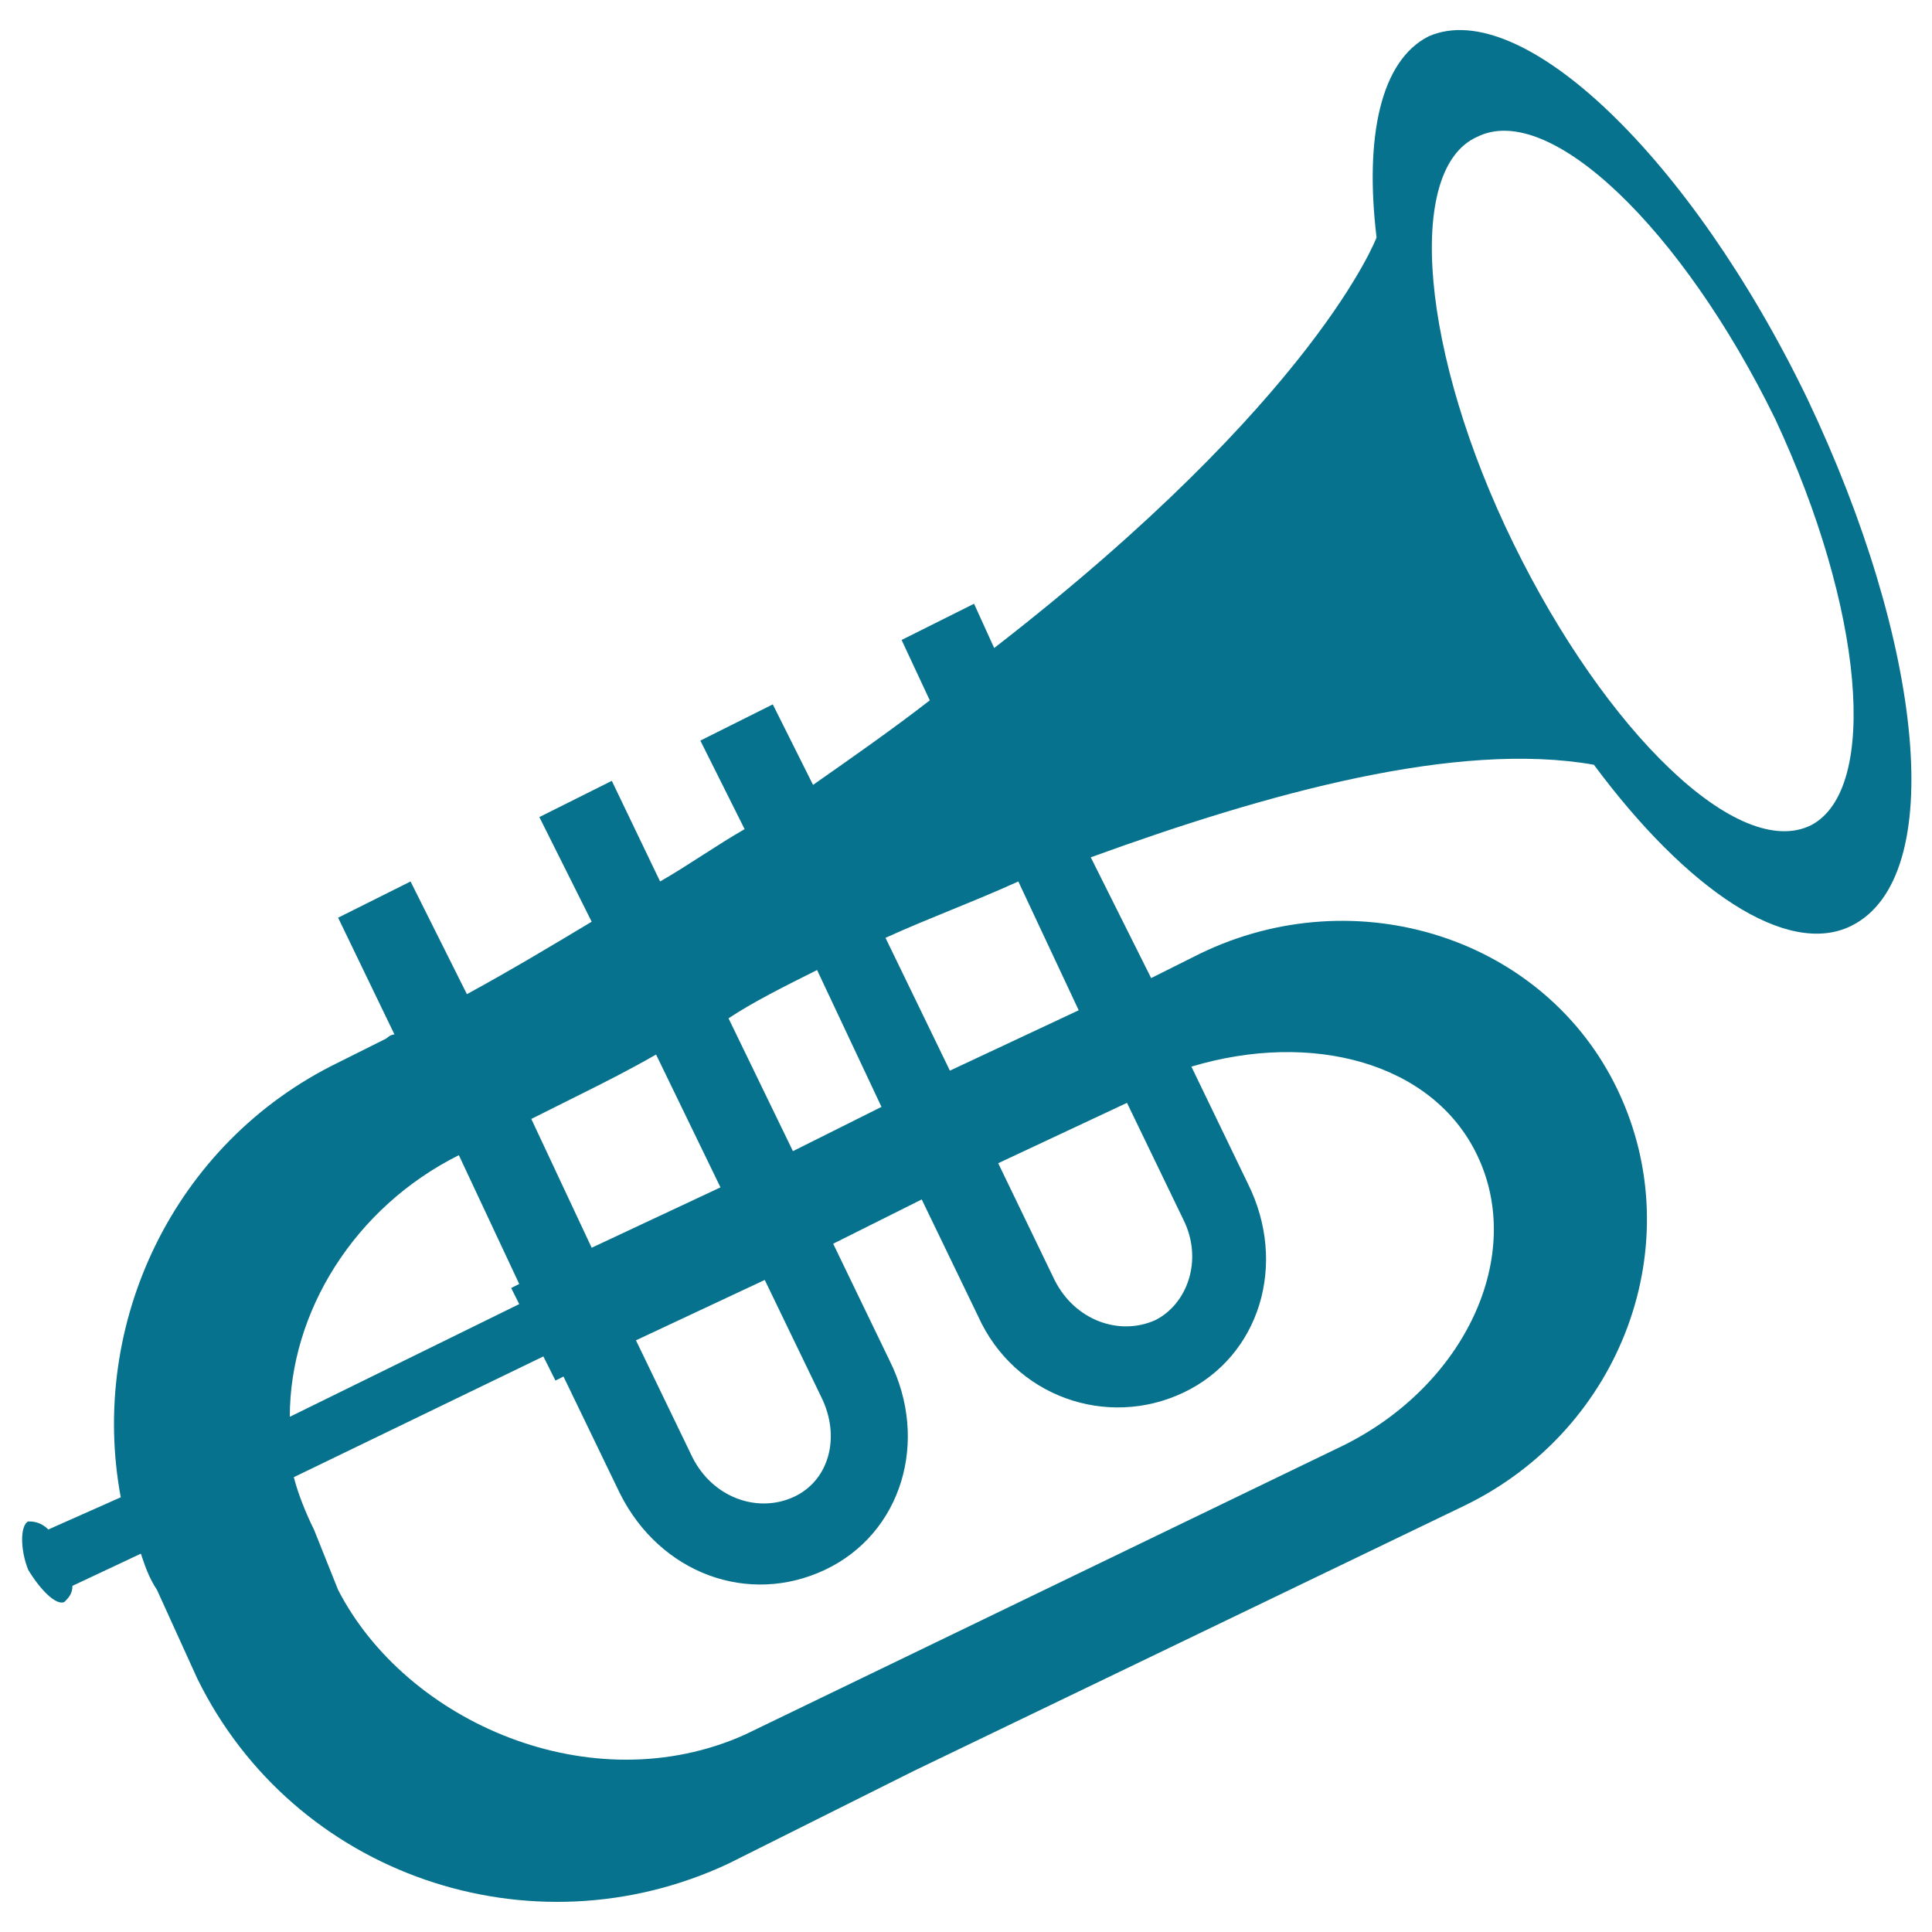 <?xml version="1.0" encoding="utf-8"?>
<!-- Generator: Adobe Illustrator 18.0.0, SVG Export Plug-In . SVG Version: 6.00 Build 0)  -->
<!DOCTYPE svg PUBLIC "-//W3C//DTD SVG 1.1//EN" "http://www.w3.org/Graphics/SVG/1.1/DTD/svg11.dtd">
<svg version="1.1" id="Layer_1" xmlns="http://www.w3.org/2000/svg" xmlns:xlink="http://www.w3.org/1999/xlink" x="0px" y="0px"
	 viewBox="0 0 48 48" enable-background="new 0 0 48 48" xml:space="preserve">
<g>
	<path fill="#06728D" d="M44.9,9.9c-2.9-6-7.1-10-9.4-9c-1.2,0.6-1.6,2.5-1.3,5l0,0c0,0-1.5,4-9.5,10.2L24.2,15l-1.8,0.9l0.7,1.5
		c-0.9,0.7-1.9,1.4-2.9,2.1l-1-2l-1.8,0.9l1.1,2.2c-0.7,0.4-1.4,0.9-2.1,1.3l-1.2-2.5l-1.8,0.9l1.3,2.6c-1,0.6-2,1.2-3.1,1.8
		l-1.4-2.8l-1.8,0.9l1.4,2.9c-0.1,0-0.2,0.1-0.2,0.1l-1.2,0.6c-4.1,2-6.2,6.5-5.4,10.8L1.2,38c-0.2-0.2-0.4-0.2-0.5-0.2
		c-0.2,0.1-0.2,0.7,0,1.2c0.3,0.5,0.7,0.9,0.9,0.8c0.1-0.1,0.2-0.2,0.2-0.4l1.7-0.8c0.1,0.3,0.2,0.6,0.4,0.9l1,2.2
		c2.4,4.9,8.3,6.9,13.2,4.6l1.2-0.6l3.4-1.7l13.7-6.6c3.9-1.9,5.6-6.5,3.8-10.3c-1.8-3.8-6.5-5.3-10.4-3.4l-1.2,0.6l-1.5-3
		c4.4-1.6,9.1-2.9,12.5-2.3l0,0c2.3,3.1,4.8,4.8,6.4,4C48.4,21.8,47.8,16,44.9,9.9z M25.3,21.9l1.5,3.2l-3.2,1.5l-1.6-3.3
		C23.1,22.8,24.2,22.4,25.3,21.9z M20.3,24.1l1.6,3.4l-2.2,1.1l-1.6-3.3C18.7,24.9,19.5,24.5,20.3,24.1z M19.7,37.2
		c-0.9,0.4-2,0-2.5-1l-1.4-2.9l3.2-1.5l1.4,2.9C20.9,35.7,20.6,36.8,19.7,37.2z M14.6,27.1c0.4-0.2,1-0.5,1.7-0.9l1.6,3.3L14.7,31
		l-1.5-3.2L14.6,27.1L14.6,27.1z M11.4,28.7l1.5,3.2l-0.2,0.1l0.2,0.4l-5.7,2.8C7.2,32.6,8.8,30,11.4,28.7z M36.7,28.7
		c1.2,2.5-0.3,5.7-3.3,7.2l-14.9,7.2c-3.8,1.7-8.4-0.3-10.1-3.6L7.8,38c-0.2-0.4-0.4-0.9-0.5-1.3l6.2-3l0.3,0.6l0.2-0.1l1.4,2.9
		c1,2,3.2,2.8,5.1,1.9c1.9-0.9,2.6-3.2,1.6-5.2l-1.4-2.9l2.2-1.1l1.4,2.9c0.9,2,3.2,2.8,5.1,1.9c1.9-0.9,2.6-3.2,1.6-5.2l-1.4-2.9
		C32.6,25.6,35.6,26.4,36.7,28.7z M28,27.4l1.4,2.9c0.5,1,0.1,2.1-0.7,2.5c-0.9,0.4-2,0-2.5-1l-1.4-2.9L28,27.4z M45,20.5
		c-1.8,0.9-5.1-2.3-7.4-7c-2.3-4.7-2.7-9.3-0.9-10.1c1.8-0.9,5.1,2.3,7.4,7C46.3,15.1,46.7,19.6,45,20.5z"/>
</g>
</svg>
